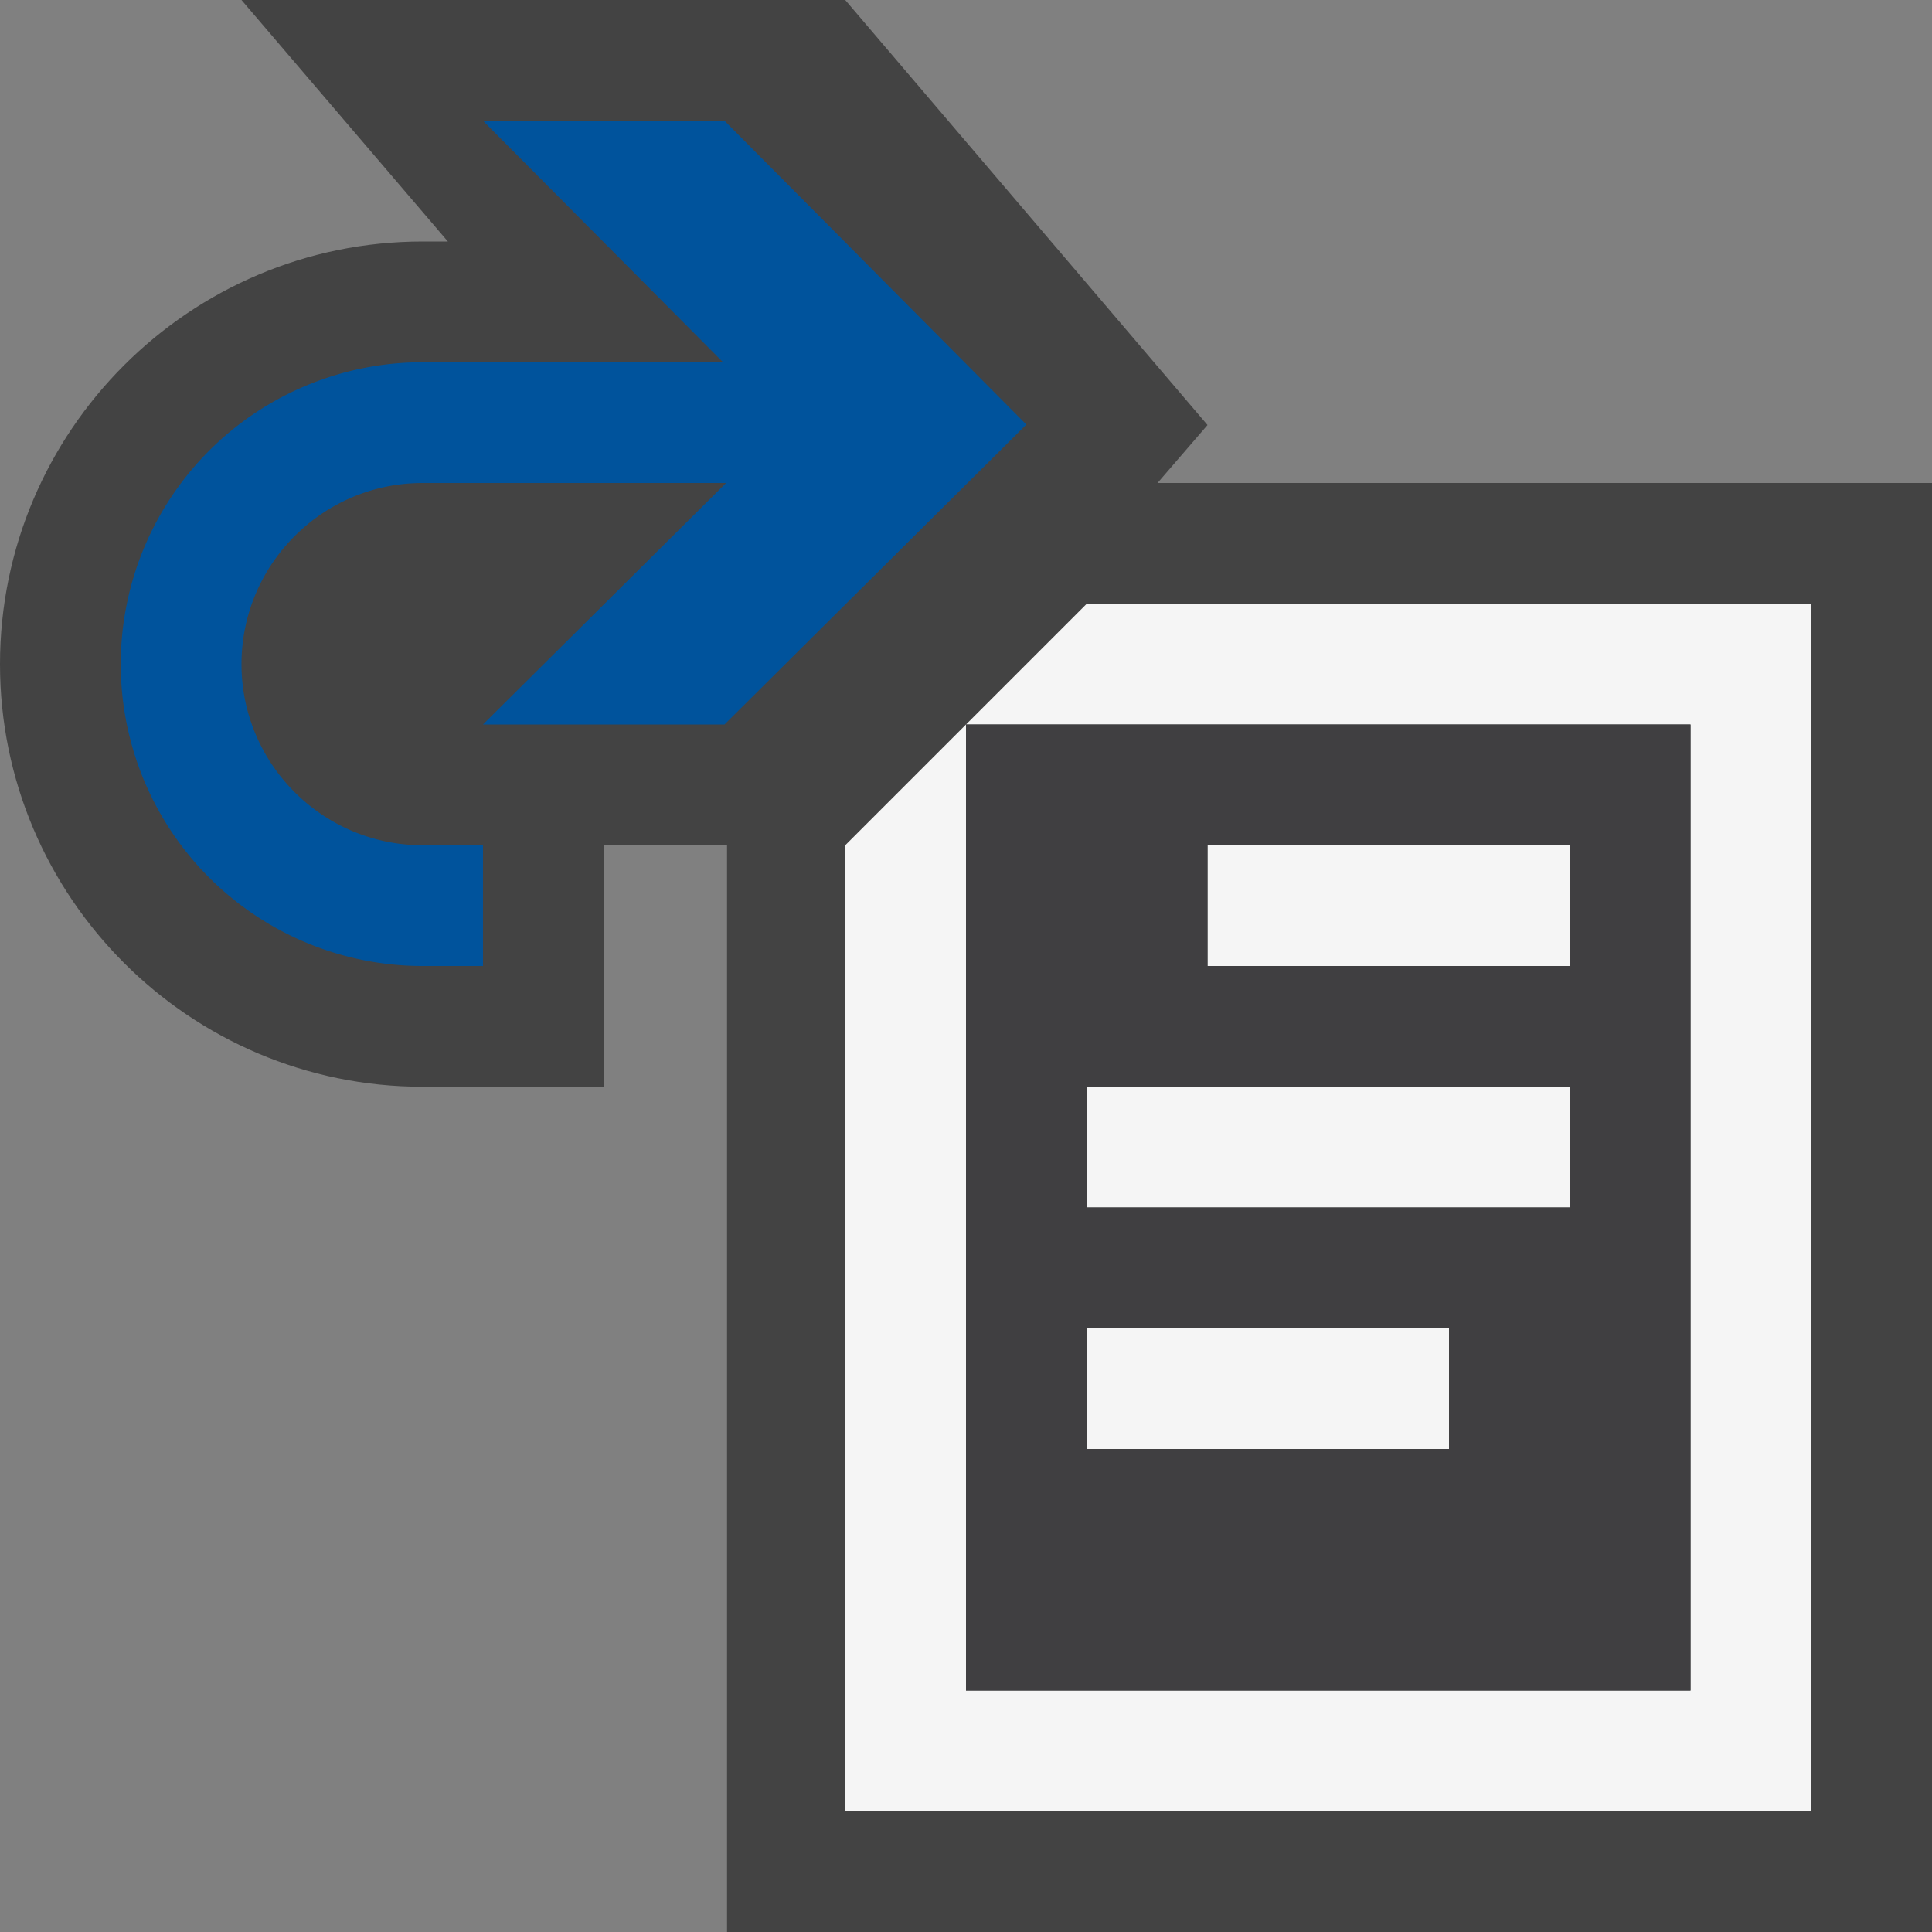 <svg xmlns="http://www.w3.org/2000/svg" viewBox="0 0 16 16"><rect x="0" y="0" width="16" height="16" fill="#808080" stroke="none"/><style>.st0{opacity:0}.st0,.st1{fill:#434343}.st2{fill:#f5f5f5}.st3{fill:#00539c}.st4{fill:#403F41}</style><g id="outline"><path class="st0" d="M0 0h16v16H0z"/><path class="st1" d="M16 4v12H6.021V7H5v2H3.5C1.57 9 0 7.43 0 5.5S1.57 2 3.5 2h.209L2 0h5l3 3.52-.414.48H16z"/></g><g id="icon_x5F_bg"><path class="st2" d="M9 5L8 6h6v8H8V6L7 7v8h8V5z"/><path class="st2" d="M9 9h4v1H9zM10 7h3v1h-3zM9 11h3v1H9z"/></g><path class="st3" d="M8.5 3.516L6 6H4l2.013-2H3.5C2.673 4 2 4.673 2 5.5S2.673 7 3.5 7H4v1h-.5a2.5 2.5 0 1 1 0-5h2.488L4 1h2l2.5 2.516z" id="color_x5F_action"/><path class="st4" d="M8 6v8h6V6H8zm4 6H9v-1h3v1zm1-2H9V9h4v1zm0-2h-3V7h3v1z" id="icon_x5F_fg"/></svg>